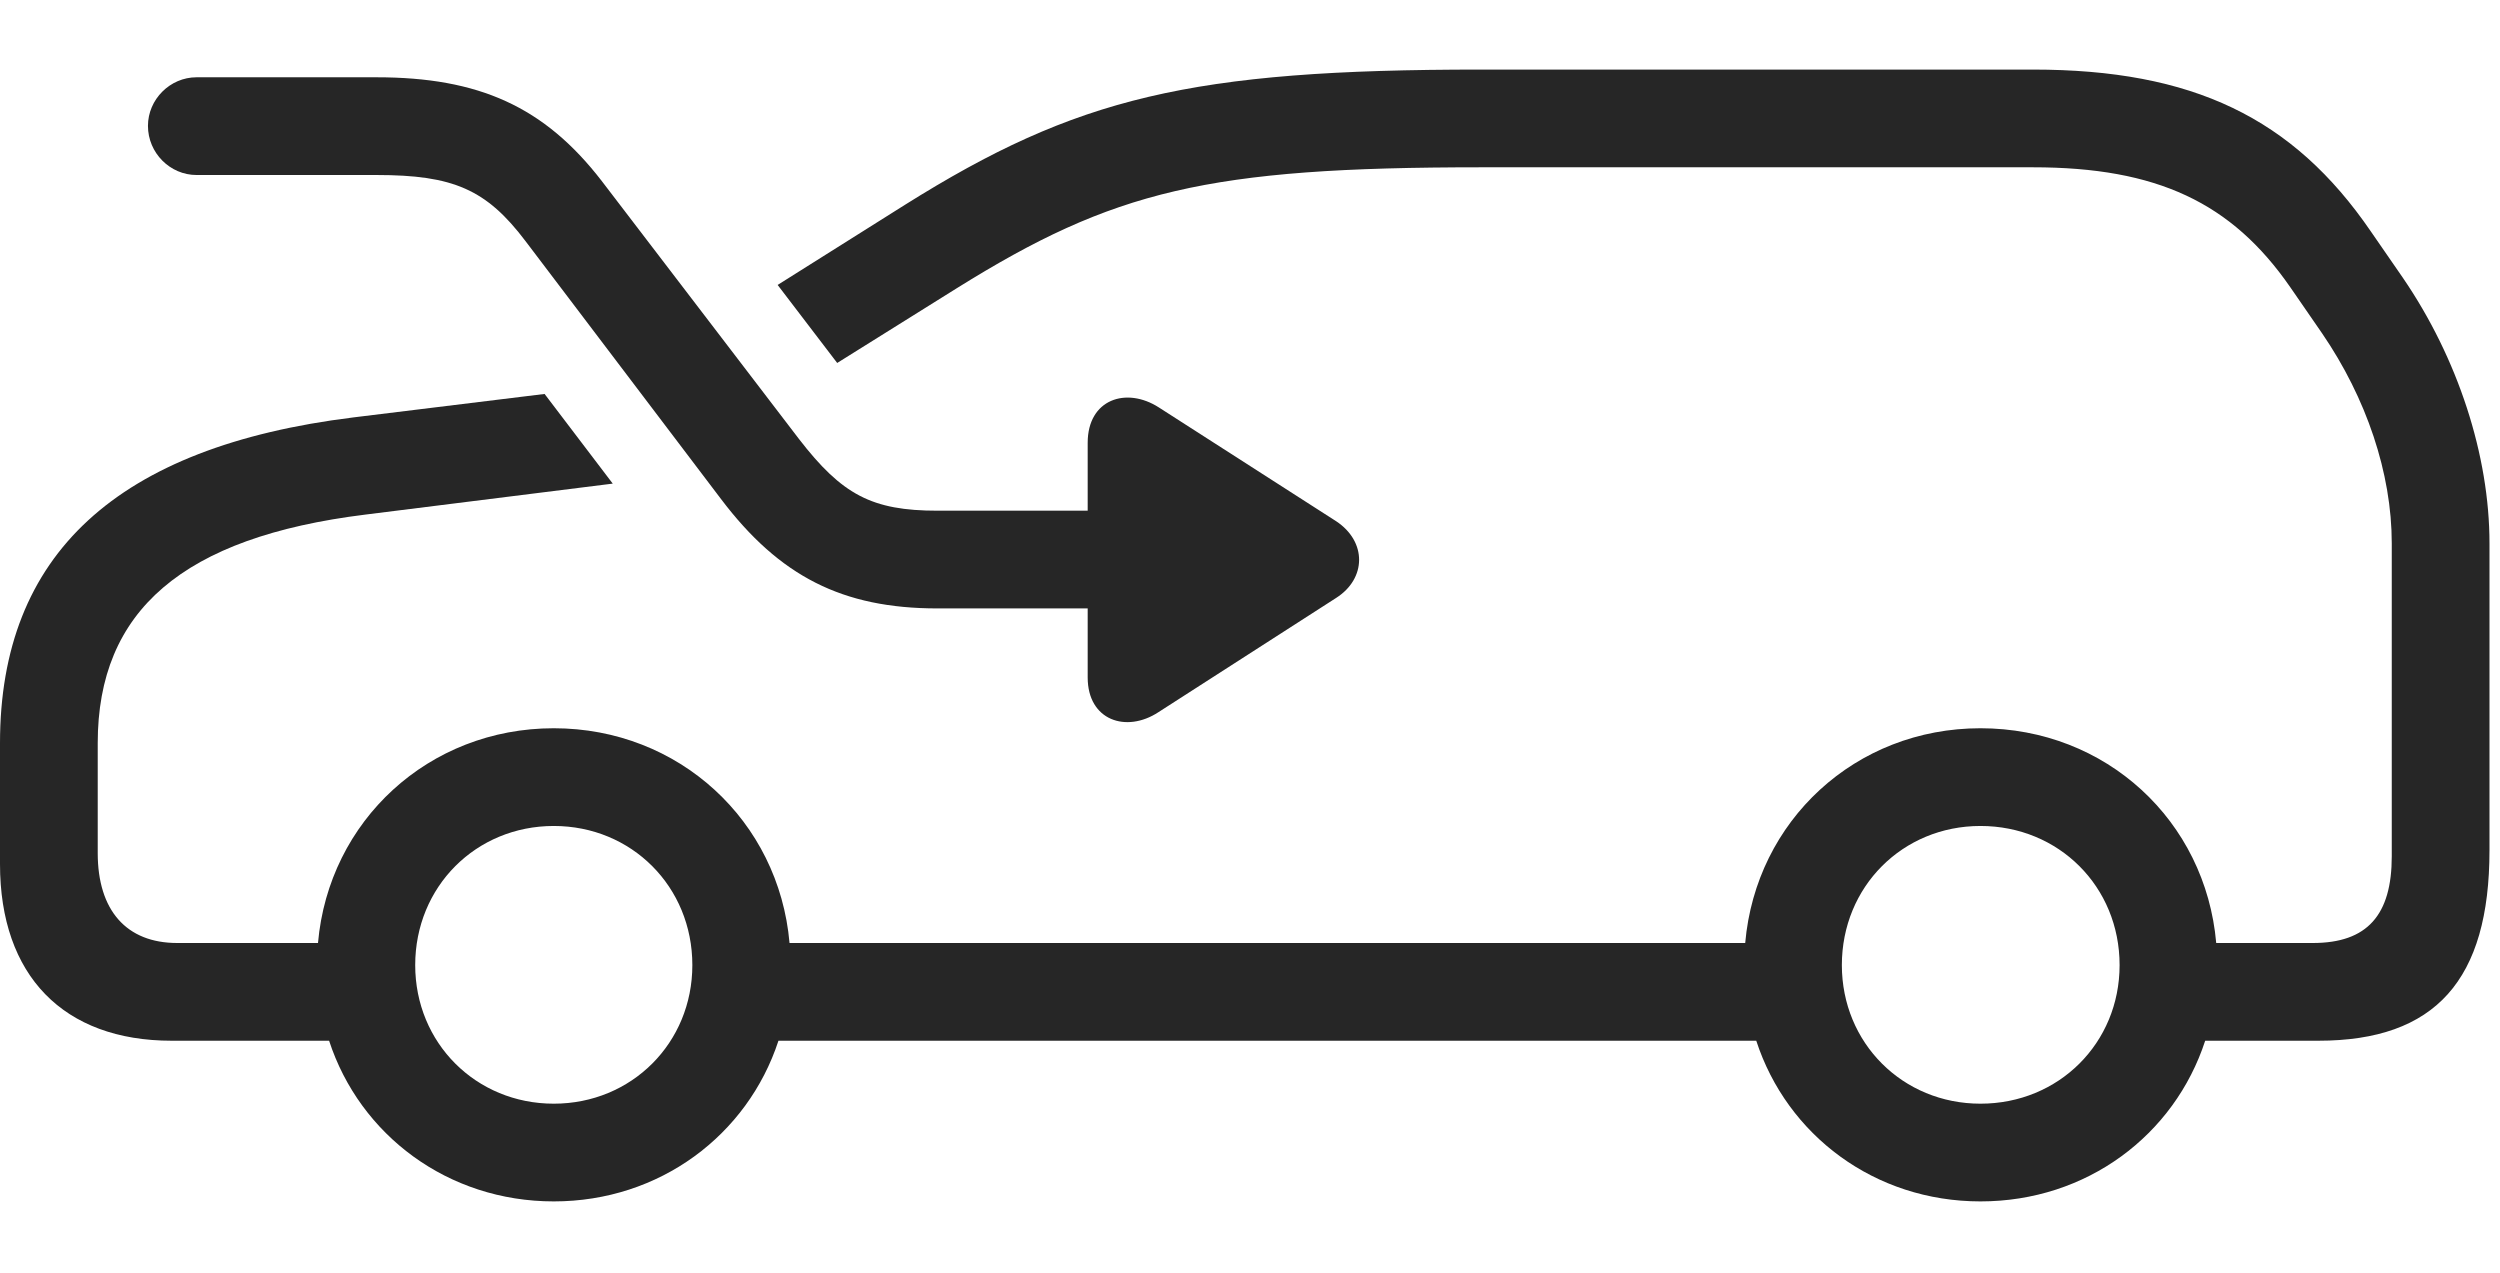 <?xml version="1.0" encoding="UTF-8"?>
<!--Generator: Apple Native CoreSVG 326-->
<!DOCTYPE svg
PUBLIC "-//W3C//DTD SVG 1.1//EN"
       "http://www.w3.org/Graphics/SVG/1.1/DTD/svg11.dtd">
<svg version="1.1" xmlns="http://www.w3.org/2000/svg" xmlns:xlink="http://www.w3.org/1999/xlink" viewBox="0 0 88.438 45.02">
 <g>
  <rect height="45.02" opacity="0" width="88.438" x="0" y="0"/>
  <path d="M83.867 8.184L85 9.824C86.953 12.676 88.066 16.113 88.066 19.219L88.066 30.078C88.066 34.668 86.152 36.816 82.012 36.816L78.009 36.816C76.921 40.154 73.821 42.5 70.059 42.5C66.312 42.5 63.215 40.154 62.128 36.816L27.538 36.816C26.446 40.154 23.336 42.5 19.59 42.5C15.843 42.5 12.733 40.154 11.642 36.816L6.074 36.816C2.246 36.816 0 34.512 0 30.566L0 26.289C0 19.609 4.141 15.801 12.5 14.766L19.265 13.936L21.676 17.108L12.93 18.203C6.465 19.004 3.457 21.602 3.457 26.289L3.457 30.176C3.457 32.207 4.473 33.359 6.27 33.359L11.249 33.359C11.629 29.033 15.165 25.762 19.59 25.762C24.014 25.762 27.551 29.033 27.93 33.359L61.737 33.359C62.115 29.033 65.634 25.762 70.059 25.762C74.501 25.762 78.022 29.033 78.399 33.359L81.816 33.359C83.75 33.359 84.609 32.363 84.609 30.293L84.609 19.219C84.609 16.738 83.711 14.082 82.148 11.797L81.016 10.156C78.945 7.168 76.309 5.918 71.914 5.918L52.402 5.918C42.715 5.918 39.395 6.738 33.848 10.195L29.616 12.84L27.509 10.08L32.012 7.246C38.086 3.438 42.129 2.461 52.402 2.461L71.914 2.461C77.559 2.461 81.113 4.16 83.867 8.184ZM14.688 34.141C14.688 36.895 16.836 39.043 19.59 39.043C22.344 39.043 24.492 36.895 24.492 34.141C24.492 31.367 22.344 29.219 19.59 29.219C16.836 29.219 14.688 31.367 14.688 34.141ZM65.156 34.141C65.156 36.895 67.305 39.043 70.059 39.043C72.832 39.043 74.981 36.895 74.981 34.141C74.981 31.367 72.832 29.219 70.059 29.219C67.305 29.219 65.156 31.367 65.156 34.141Z" fill="black" fill-opacity="0.85"/>
  <path d="M6.953 6.191L13.32 6.191C16.035 6.191 17.207 6.699 18.594 8.535L25.508 17.656C27.578 20.391 29.805 21.523 33.164 21.523L38.477 21.523L38.477 23.965C38.477 25.488 39.844 25.938 40.977 25.195L47.266 21.152C48.34 20.469 48.359 19.16 47.266 18.438L40.996 14.414C39.844 13.672 38.477 14.121 38.477 15.664L38.477 18.066L33.164 18.066C30.84 18.066 29.785 17.5 28.262 15.527L21.289 6.406C19.258 3.77 16.934 2.734 13.32 2.734L6.953 2.734C6.016 2.734 5.234 3.516 5.234 4.453C5.234 5.41 6.016 6.191 6.953 6.191Z" fill="black" fill-opacity="0.85"/>
 </g>
</svg>
